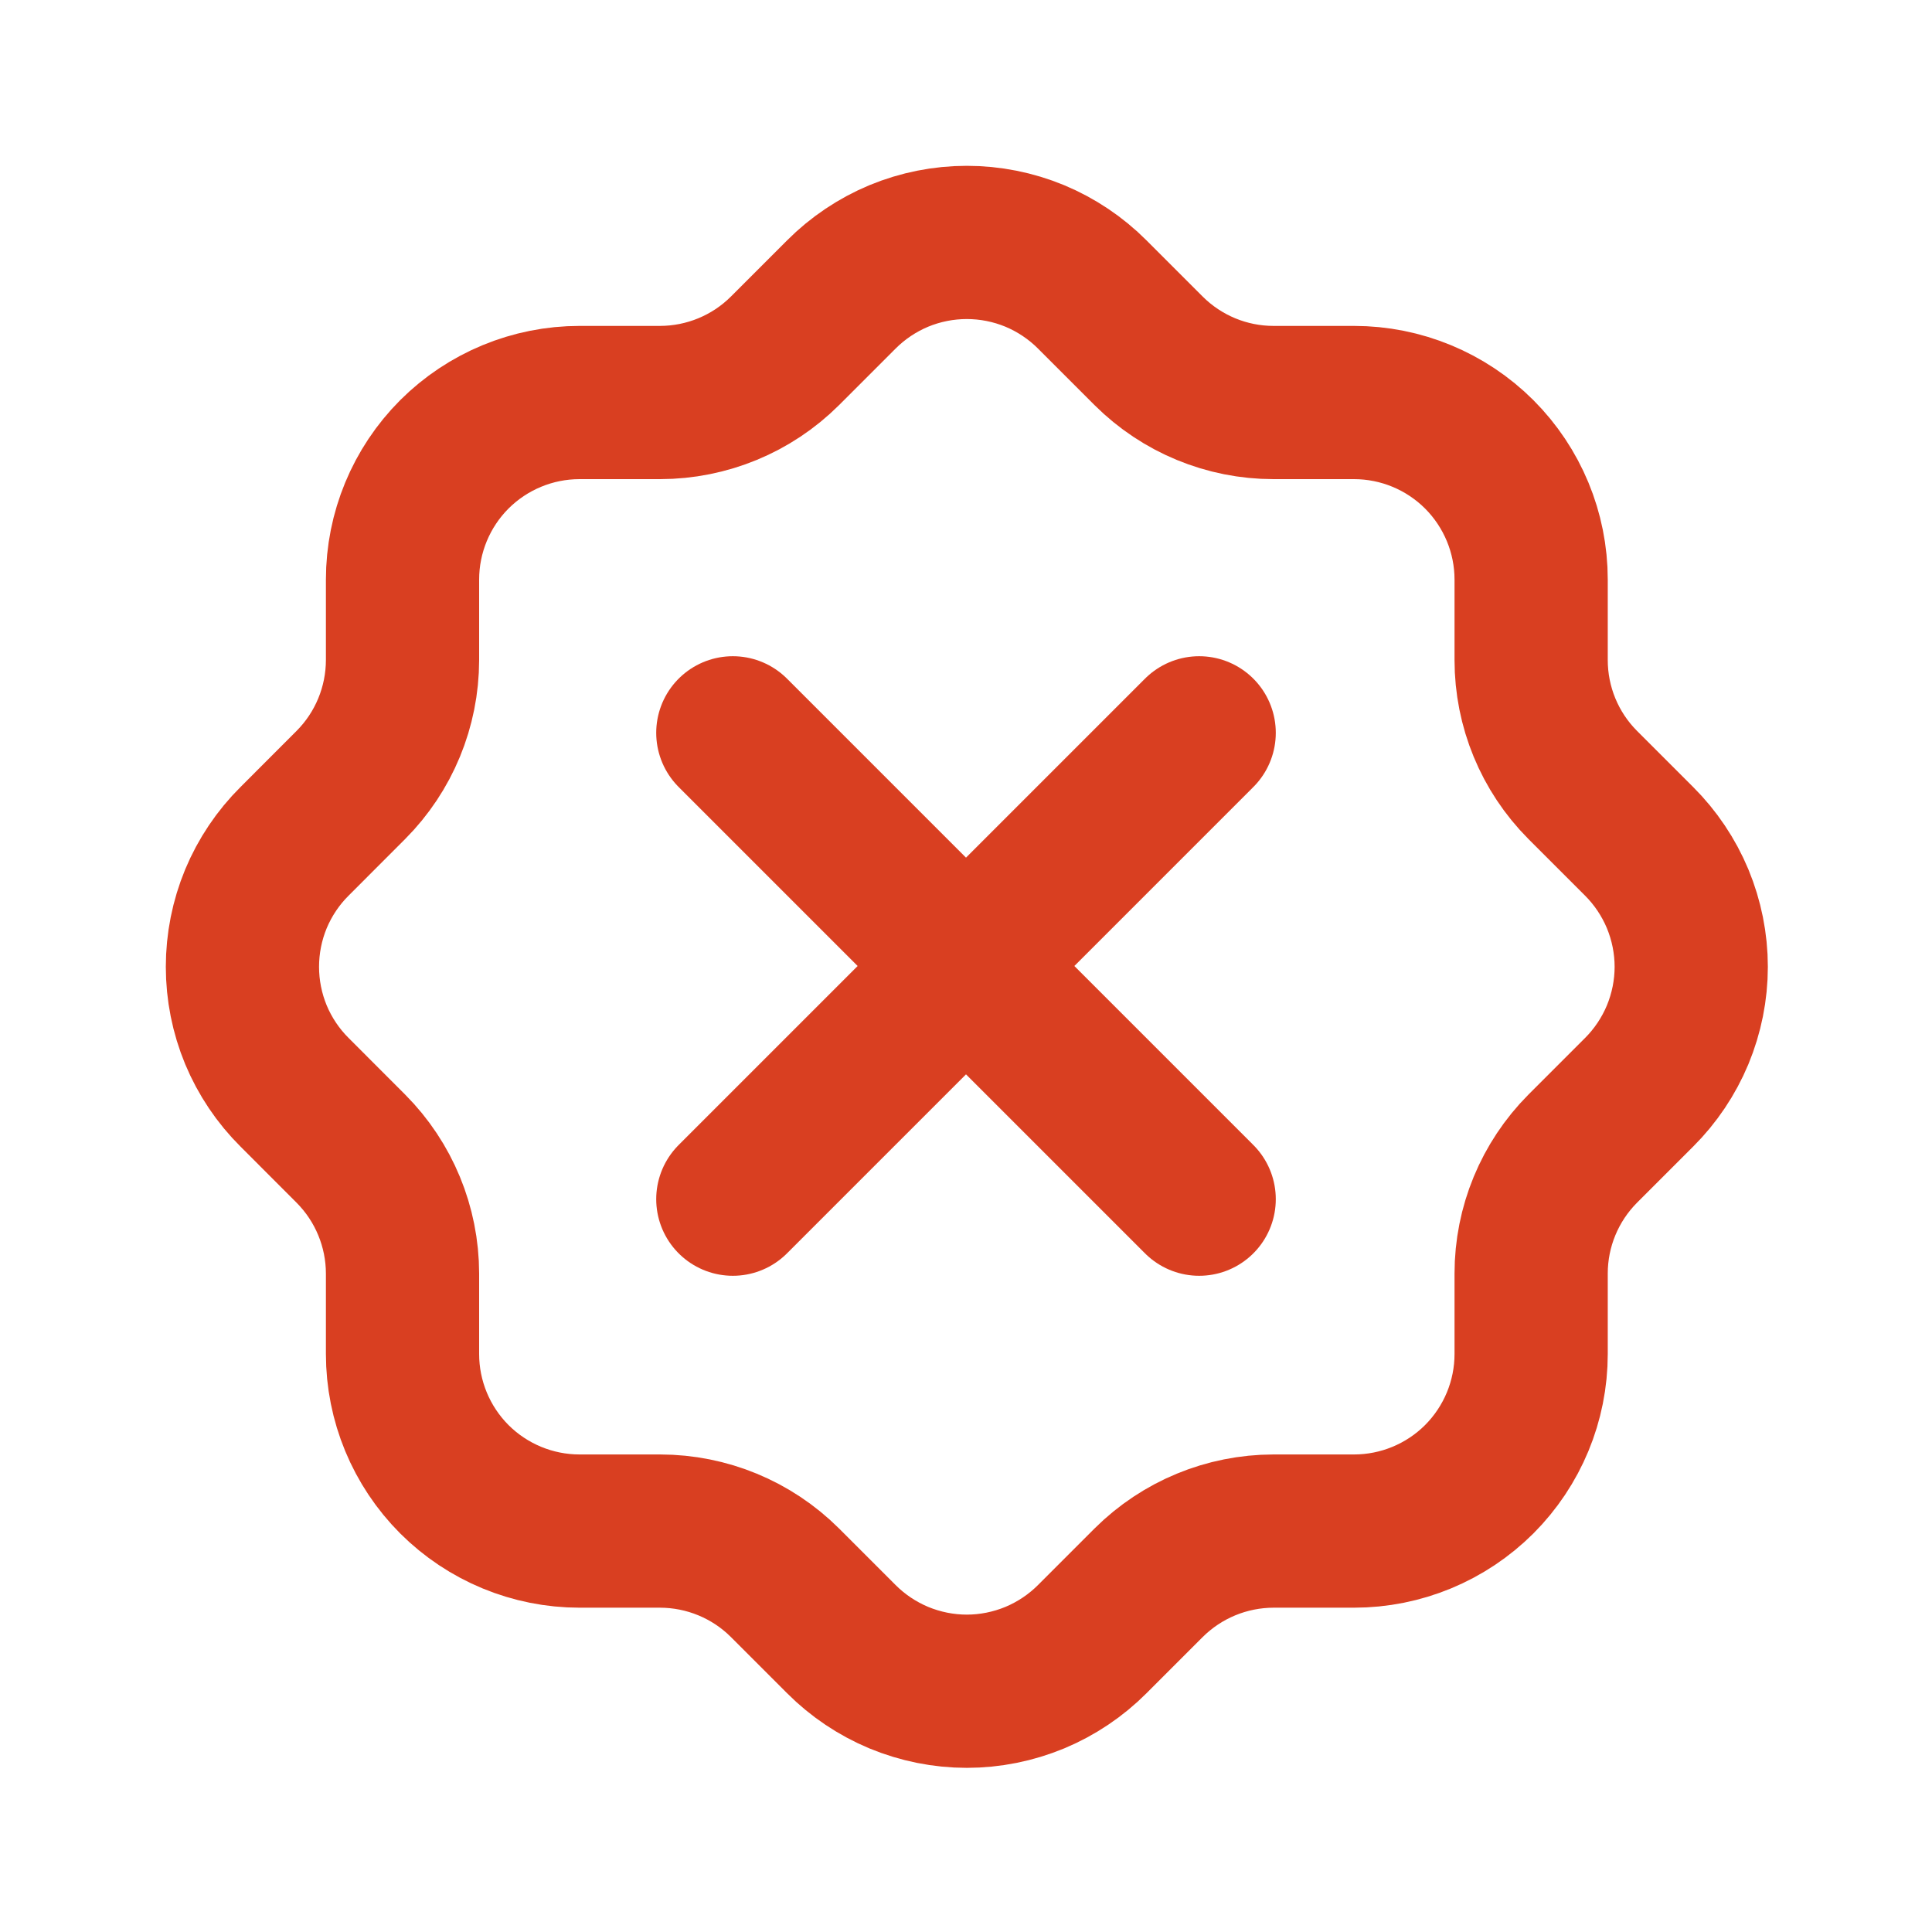 <svg width="29" height="29" viewBox="0 0 29 29" fill="none" xmlns="http://www.w3.org/2000/svg">
<path d="M6.042 8.7C6.042 7.995 6.322 7.319 6.82 6.82C7.319 6.322 7.995 6.042 8.7 6.042H9.908C10.61 6.041 11.284 5.763 11.781 5.268L12.627 4.422C12.874 4.174 13.168 3.977 13.491 3.842C13.815 3.708 14.162 3.639 14.512 3.639C14.862 3.639 15.209 3.708 15.533 3.842C15.856 3.977 16.15 4.174 16.397 4.422L17.243 5.268C17.741 5.764 18.415 6.042 19.116 6.042H20.324C21.029 6.042 21.705 6.322 22.204 6.82C22.702 7.319 22.983 7.995 22.983 8.7V9.908C22.983 10.609 23.26 11.283 23.756 11.781L24.602 12.627C24.85 12.874 25.047 13.168 25.182 13.491C25.316 13.815 25.386 14.162 25.386 14.512C25.386 14.862 25.316 15.209 25.182 15.533C25.047 15.856 24.85 16.15 24.602 16.397L23.756 17.243C23.261 17.741 22.983 18.414 22.983 19.116V20.324C22.983 21.029 22.702 21.705 22.204 22.204C21.705 22.702 21.029 22.982 20.324 22.982H19.116C18.414 22.983 17.741 23.261 17.243 23.756L16.397 24.602C16.15 24.85 15.856 25.047 15.533 25.182C15.209 25.316 14.862 25.386 14.512 25.386C14.162 25.386 13.815 25.316 13.491 25.182C13.168 25.047 12.874 24.85 12.627 24.602L11.781 23.756C11.284 23.261 10.61 22.983 9.908 22.982H8.7C7.995 22.982 7.319 22.702 6.82 22.204C6.322 21.705 6.042 21.029 6.042 20.324V19.116C6.041 18.414 5.763 17.741 5.268 17.243L4.423 16.397C4.174 16.15 3.977 15.856 3.842 15.533C3.708 15.209 3.639 14.862 3.639 14.512C3.639 14.162 3.708 13.815 3.842 13.491C3.977 13.168 4.174 12.874 4.423 12.627L5.268 11.781C5.763 11.284 6.041 10.61 6.042 9.908V8.7Z" stroke="#D93F21" stroke-width="2.3" stroke-linecap="round" stroke-linejoin="round"/>
<path d="M18 11L11 18M11 11L18 18" stroke="#D93F21" stroke-width="2.3" stroke-linecap="round" stroke-linejoin="round"/>
</svg>
